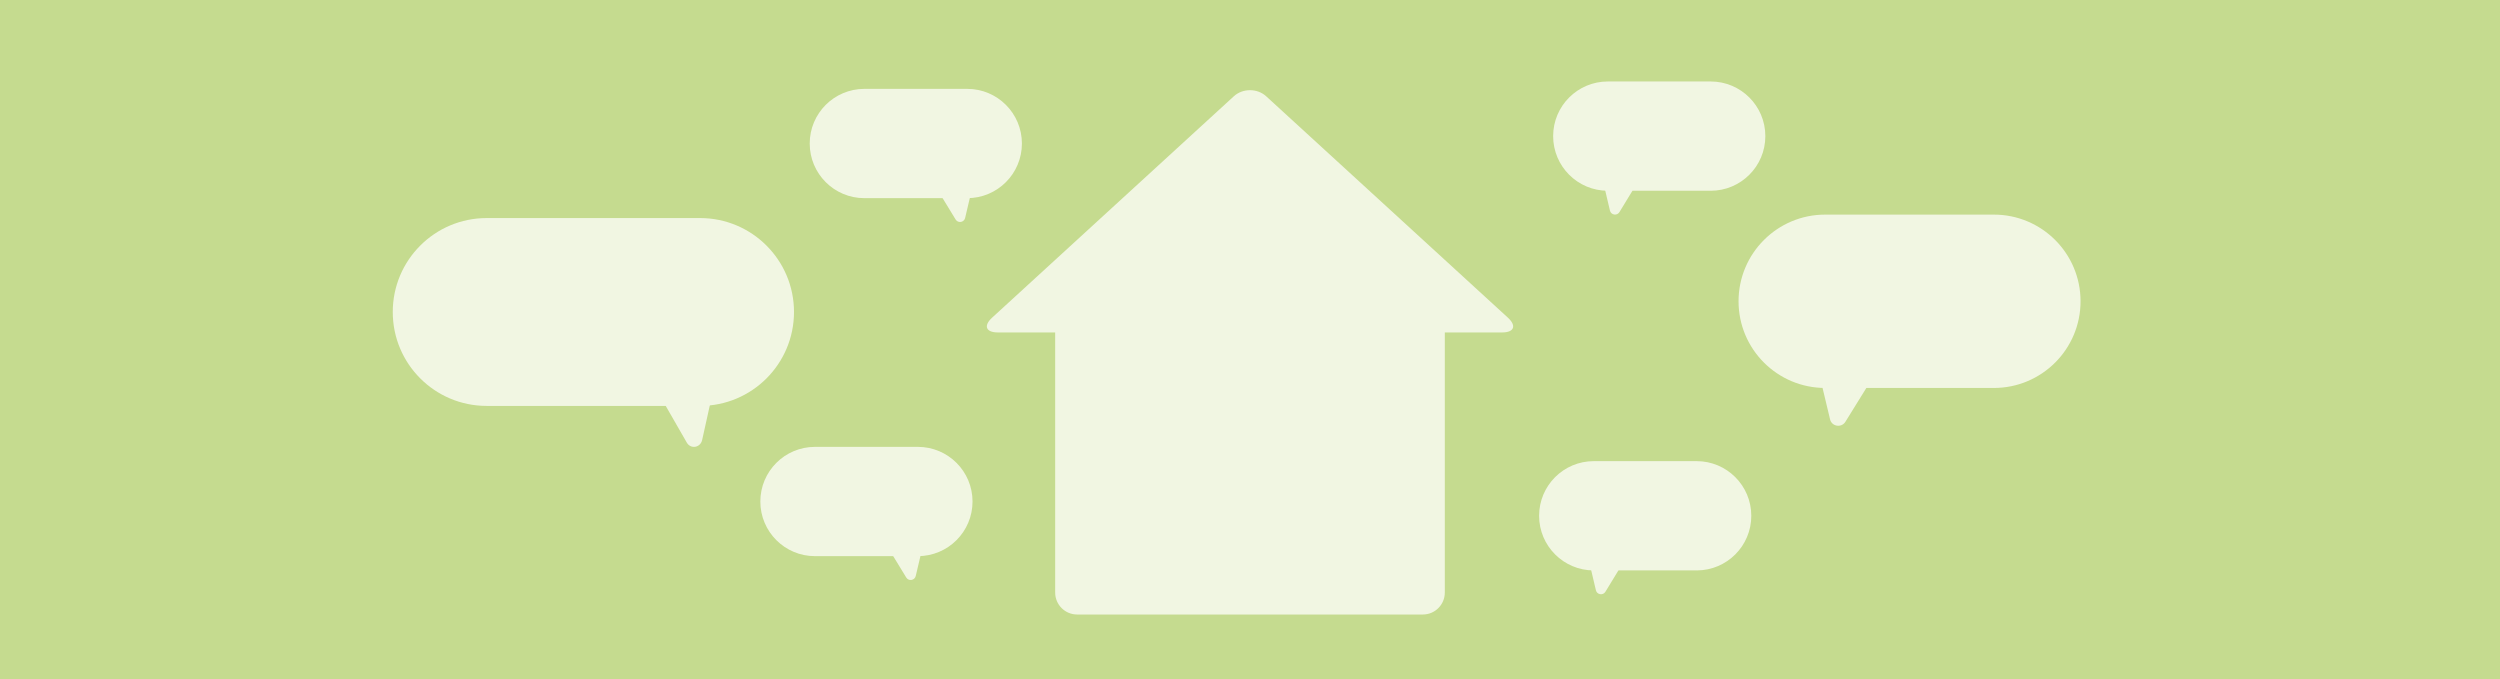 <svg width="1366" height="371" viewBox="0 0 1366 371" fill="none" xmlns="http://www.w3.org/2000/svg">
<path d="M1366 0H0V371H1366V0Z" fill="#C5DB8F"/>
<path d="M777.441 163.85H588.551C581.923 163.85 576.551 169.222 576.551 175.85V323.77C576.551 330.397 581.923 335.77 588.551 335.77H777.441C784.068 335.77 789.441 330.397 789.441 323.77V175.85C789.441 169.222 784.068 163.85 777.441 163.85Z" fill="#F1F6E2"/>
<path d="M674.151 52.62C679.021 48.16 686.981 48.16 691.851 52.62L749.021 104.98C753.891 109.44 761.851 116.73 766.721 121.19L823.891 173.55C828.761 178.01 827.341 181.65 820.741 181.65H545.261C538.661 181.65 537.241 178 542.111 173.55L599.281 121.19C604.151 116.73 612.111 109.44 616.981 104.98L674.151 52.62Z" fill="#F1F6E2"/>
<path d="M528.51 48.56H472.29C455.798 48.56 442.43 61.927 442.43 78.416C442.43 94.904 455.798 108.271 472.29 108.271H528.51C545.001 108.271 558.37 94.904 558.37 78.416C558.37 61.927 545.001 48.56 528.51 48.56Z" fill="#F1F6E2"/>
<path d="M515.04 108.27L522.15 119.93C523.47 122.1 526.76 121.57 527.34 119.1L531.21 102.67H515.04V108.27Z" fill="#F1F6E2"/>
<path d="M501.529 244.17H445.309C428.818 244.17 415.449 257.537 415.449 274.025C415.449 290.513 428.818 303.88 445.309 303.88H501.529C518.02 303.88 531.389 290.513 531.389 274.025C531.389 257.537 518.02 244.17 501.529 244.17Z" fill="#F1F6E2"/>
<path d="M488.059 303.889L495.169 315.549C496.489 317.719 499.779 317.189 500.359 314.719L504.229 298.289H488.059V303.889Z" fill="#F1F6E2"/>
<path d="M382.522 119.15H265.922C237.578 119.15 214.602 142.127 214.602 170.47C214.602 198.814 237.578 221.79 265.922 221.79H382.522C410.865 221.79 433.842 198.814 433.842 170.47C433.842 142.127 410.865 119.15 382.522 119.15Z" fill="#F1F6E2"/>
<path d="M363.751 221.79L375.261 241.83C377.401 245.56 382.711 244.66 383.651 240.41L389.911 212.17H363.751V221.79Z" fill="#F1F6E2"/>
<path d="M878.501 104.23L934.721 104.23C951.212 104.23 964.581 90.864 964.581 74.376C964.581 57.887 951.212 44.52 934.721 44.52H878.501C862.01 44.52 848.641 57.887 848.641 74.376C848.641 90.864 862.01 104.23 878.501 104.23Z" fill="#F1F6E2"/>
<path d="M891.971 104.229L884.861 115.889C883.541 118.059 880.251 117.529 879.671 115.059L875.801 98.629H891.971V104.229Z" fill="#F1F6E2"/>
<path d="M870.829 311.68H927.049C943.54 311.68 956.909 298.313 956.909 281.825C956.909 265.336 943.54 251.97 927.049 251.97H870.829C854.338 251.97 840.969 265.336 840.969 281.825C840.969 298.313 854.338 311.68 870.829 311.68Z" fill="#F1F6E2"/>
<path d="M884.299 311.678L877.189 323.338C875.869 325.508 872.579 324.978 871.999 322.508L868.129 306.078H884.299V311.678Z" fill="#F1F6E2"/>
<path d="M997.302 211.98L1089.45 211.98C1115.61 211.98 1136.81 190.777 1136.81 164.62C1136.81 138.464 1115.61 117.26 1089.45 117.26L997.302 117.26C971.145 117.26 949.941 138.464 949.941 164.62C949.941 190.777 971.145 211.98 997.302 211.98Z" fill="#F1F6E2"/>
<path d="M1019.78 211.97L1008.32 230.47C1006.19 233.91 1000.89 233.08 999.952 229.16L993.722 203.1H1019.78V211.98V211.97Z" fill="#F1F6E2"/>
</svg>
